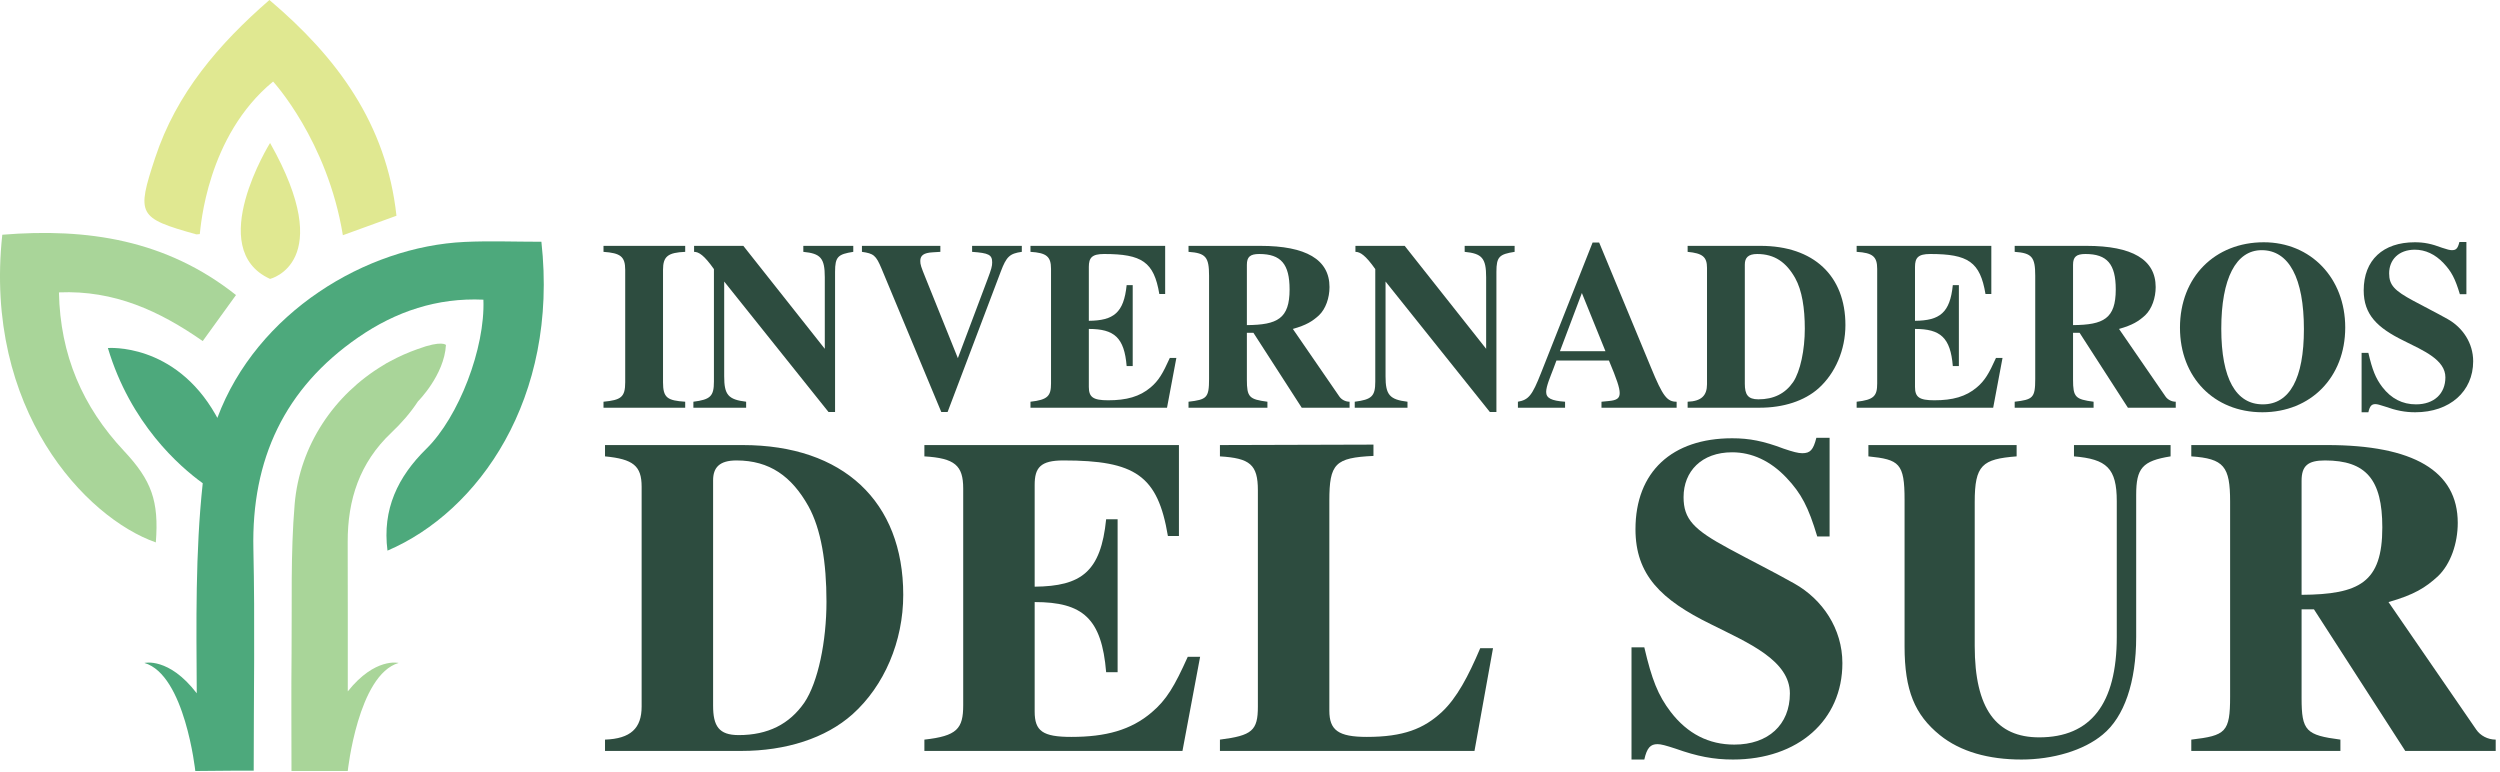 <svg width="567" height="175" viewBox="0 0 567 175" fill="none" xmlns="http://www.w3.org/2000/svg">
<path d="M136.875 92.469V91.111C140.845 90.731 141.797 90.079 141.797 86.713V61.191C141.797 58.15 140.685 57.39 136.875 57.119V55.761H155.403V57.119C151.485 57.282 150.373 58.15 150.373 61.191V86.713C150.373 90.242 151.38 90.839 155.403 91.111V92.469H136.875Z" fill="#2D4C3F"/>
<path d="M193.522 57.119C190.08 57.662 189.392 58.204 189.392 61.626V93.446H187.91L164.247 63.852V85.355C164.247 89.536 165.147 90.622 169.223 91.111V92.468H157.26V91.111C161.123 90.622 161.918 89.863 161.918 86.55V61.028C159.695 57.879 158.478 57.119 157.418 57.119V55.76H168.588L187.063 79.111V62.875C187.063 58.531 186.11 57.499 182.194 57.119V55.76H193.522V57.119Z" fill="#2D4C3F"/>
<path d="M231.748 57.119C228.996 57.499 228.255 58.204 226.984 61.571L214.913 93.446H213.485L199.933 60.92C198.663 57.879 198.132 57.499 195.487 57.119V55.76H213.273V57.119L211.525 57.227C209.513 57.336 208.72 57.934 208.72 59.182C208.72 59.996 208.88 60.486 209.939 63.091L217.243 81.228L223.967 63.363C224.867 60.974 225.025 60.376 225.025 59.508C225.025 57.77 224.231 57.391 220.472 57.119V55.76H231.748V57.119Z" fill="#2D4C3F"/>
<path d="M264.68 92.469H233.712V91.111C237.63 90.677 238.371 89.807 238.371 86.985V60.974C238.371 58.205 237.366 57.335 233.712 57.119V55.761H264.258V66.675H262.934C261.716 59.399 259.016 57.607 250.387 57.607C247.635 57.607 246.947 58.477 246.947 60.539V72.758C252.558 72.703 254.887 70.966 255.523 64.666H256.899V83.021H255.523C254.992 76.558 252.716 74.603 246.947 74.603V87.745C246.947 90.079 247.899 90.785 251.34 90.785C255.47 90.785 258.487 89.97 260.975 87.853C262.775 86.333 263.728 84.703 265.316 81.174H266.799L264.68 92.469Z" fill="#2D4C3F"/>
<path d="M282.791 73.735C289.726 73.68 292.479 72.268 292.479 65.644C292.479 59.888 290.52 57.607 285.596 57.607C283.532 57.607 282.791 58.259 282.791 60.051V73.735ZM295.231 92.468L284.272 75.472H282.791V86.115C282.791 90.079 283.32 90.568 287.45 91.111V92.468H269.556V91.111C273.686 90.623 274.215 90.242 274.215 85.952V62.548C274.215 58.314 273.475 57.391 269.556 57.119V55.762H285.862C296.184 55.762 301.531 58.856 301.531 65.1C301.531 67.544 300.684 70.042 299.15 71.508C297.667 72.866 296.29 73.735 293.219 74.603L303.755 89.916C304.231 90.623 305.131 91.111 306.084 91.111V92.468H295.231Z" fill="#2D4C3F"/>
<path d="M343.516 57.119C340.075 57.662 339.387 58.204 339.387 61.626V93.446H337.904L314.242 63.852V85.355C314.242 89.536 315.142 90.622 319.218 91.111V92.468H307.255V91.111C311.118 90.622 311.912 89.863 311.912 86.55V61.028C309.69 57.879 308.472 57.119 307.412 57.119V55.76H318.583L337.058 79.111V62.875C337.058 58.531 336.104 57.499 332.188 57.119V55.76H343.516V57.119Z" fill="#2D4C3F"/>
<path d="M358.769 66.458L353.793 79.653H364.116L358.769 66.458ZM363.216 92.469V91.112L364.909 90.949C366.656 90.785 367.345 90.35 367.345 89.156C367.345 87.961 366.709 86.061 364.909 81.772H352.998L352.31 83.618C351.676 85.301 350.669 87.581 350.669 88.885C350.669 90.297 351.834 90.894 354.957 91.112V92.469H344.264V91.112C346.698 90.677 347.493 89.7 349.505 84.596L361.204 55.001H362.686L374.438 83.346C377.137 89.917 378.09 91.112 380.261 91.112V92.469H363.216Z" fill="#2D4C3F"/>
<path d="M395.725 87.038C395.725 89.482 396.414 90.568 398.795 90.568C402.289 90.568 404.882 89.265 406.683 86.658C408.323 84.214 409.33 79.328 409.33 74.549C409.33 69.88 408.695 65.861 407.159 63.092C405.147 59.508 402.501 57.608 398.53 57.608C396.466 57.608 395.725 58.477 395.725 59.997V87.038ZM399.271 55.761C411.342 55.761 418.541 62.549 418.541 73.734C418.541 79.328 416.265 84.649 412.453 88.07C409.223 90.949 404.459 92.469 399.113 92.469H382.754V91.112C385.825 91.002 387.149 89.754 387.149 87.148V60.757C387.149 58.26 386.142 57.445 382.754 57.12V55.761H399.271Z" fill="#2D4C3F"/>
<path d="M452.055 92.469H421.087V91.111C425.005 90.677 425.746 89.807 425.746 86.985V60.974C425.746 58.205 424.741 57.335 421.087 57.119V55.761H451.633V66.675H450.309C449.091 59.399 446.391 57.607 437.762 57.607C435.01 57.607 434.322 58.477 434.322 60.539V72.758C439.933 72.703 442.262 70.966 442.898 64.666H444.274V83.021H442.898C442.367 76.558 440.091 74.603 434.322 74.603V87.745C434.322 90.079 435.274 90.785 438.715 90.785C442.845 90.785 445.862 89.97 448.35 87.853C450.15 86.333 451.103 84.703 452.691 81.174H454.174L452.055 92.469Z" fill="#2D4C3F"/>
<path d="M470.166 73.735C477.101 73.68 479.854 72.268 479.854 65.644C479.854 59.888 477.895 57.607 472.971 57.607C470.907 57.607 470.166 58.259 470.166 60.051V73.735ZM482.606 92.468L471.647 75.472H470.166V86.115C470.166 90.079 470.695 90.568 474.825 91.111V92.468H456.931V91.111C461.061 90.623 461.59 90.242 461.59 85.952V62.548C461.59 58.314 460.85 57.391 456.931 57.119V55.762H473.237C483.559 55.762 488.906 58.856 488.906 65.1C488.906 67.544 488.059 70.042 486.525 71.508C485.042 72.866 483.665 73.735 480.594 74.603L491.13 89.916C491.606 90.623 492.506 91.111 493.459 91.111V92.468H482.606Z" fill="#2D4C3F"/>
<path d="M512.946 56.739C507.122 56.739 503.787 63.147 503.787 74.549C503.787 86.007 507.175 91.708 513.21 91.708C519.298 91.708 522.527 85.844 522.527 74.657C522.527 63.092 519.139 56.739 512.946 56.739ZM513.105 93.5C502.146 93.5 494.418 85.572 494.418 74.332C494.418 62.767 502.411 54.947 513.422 54.947C524.062 54.947 531.898 63.038 531.898 74.278C531.898 85.572 524.062 93.5 513.105 93.5" fill="#2D4C3F"/>
<path d="M557.897 66.73C556.838 63.2 555.991 61.571 554.191 59.671C552.286 57.662 550.062 56.63 547.681 56.63C544.027 56.63 541.857 58.911 541.857 62.006C541.857 64.667 543.075 65.915 547.31 68.197C549.903 69.609 552.445 70.856 555.145 72.378C558.533 74.278 560.915 77.807 560.915 81.934C560.915 88.776 555.621 93.501 547.786 93.501C545.457 93.501 543.498 93.121 540.905 92.198C539.739 91.817 539.157 91.654 538.734 91.654C537.886 91.654 537.463 92.088 537.146 93.501H535.61V80.034H537.146C538.045 83.89 538.786 85.79 540.321 87.799C542.333 90.406 544.874 91.709 547.945 91.709C552.021 91.709 554.615 89.319 554.615 85.573C554.615 83.618 553.397 82.097 551.597 80.794C549.798 79.491 547.415 78.404 545.139 77.264C539.157 74.332 536.087 71.346 536.087 65.862C536.087 58.965 540.479 54.947 547.681 54.947C549.745 54.947 551.438 55.273 553.873 56.197C554.985 56.575 555.621 56.739 556.097 56.739C557.05 56.739 557.421 56.359 557.791 54.892H559.379V66.73H557.897Z" fill="#2D4C3F"/>
<path d="M161.731 160.049C161.731 164.667 163.031 166.719 167.534 166.719C174.138 166.719 179.041 164.257 182.442 159.33C185.543 154.713 187.445 145.477 187.445 136.446C187.445 127.621 186.245 120.027 183.343 114.794C179.541 108.021 174.538 104.429 167.034 104.429C163.131 104.429 161.731 106.071 161.731 108.943V160.049ZM168.434 100.939C191.247 100.939 204.855 113.767 204.855 134.907C204.855 145.477 200.553 155.534 193.349 161.998C187.246 167.438 178.241 170.311 168.135 170.311H137.217V167.745C143.021 167.541 145.522 165.181 145.522 160.254V110.381C145.522 105.659 143.621 104.121 137.217 103.505V100.939H168.434Z" fill="#2D4C3F"/>
<path d="M268.183 170.311H209.651V167.746C217.054 166.924 218.455 165.283 218.455 159.947V110.791C218.455 105.558 216.554 103.916 209.651 103.506V100.939H267.382V121.566H264.88C262.58 107.815 257.478 104.428 241.167 104.428C235.964 104.428 234.663 106.071 234.663 109.971V133.06C245.27 132.958 249.672 129.674 250.874 117.77H253.475V152.455H250.874C249.874 140.243 245.57 136.548 234.663 136.548V161.383C234.663 165.796 236.466 167.13 242.968 167.13C250.772 167.13 256.476 165.59 261.179 161.588C264.582 158.715 266.382 155.636 269.383 148.966H272.186L268.183 170.311Z" fill="#2D4C3F"/>
<path d="M334.415 170.311H276.681V167.746C283.987 166.822 285.287 165.694 285.287 160.255V111.202C285.287 105.352 283.485 103.916 276.681 103.506V100.939L311.501 100.838V103.403C302.796 103.812 301.496 105.147 301.496 113.562V161.178C301.496 165.59 303.497 167.13 310 167.13C318.305 167.13 322.908 165.283 327.009 161.486C330.412 158.304 333.013 153.379 335.716 147.016H338.616L334.415 170.311Z" fill="#2D4C3F"/>
<path d="M412.15 121.669C410.149 114.999 408.548 111.92 405.146 108.329C401.544 104.531 397.342 102.581 392.84 102.581C385.936 102.581 381.833 106.892 381.833 112.741C381.833 117.769 384.134 120.129 392.138 124.44C397.041 127.108 401.845 129.468 406.948 132.341C413.35 135.933 417.853 142.604 417.853 150.403C417.853 163.333 407.846 172.261 393.04 172.261C388.636 172.261 384.934 171.543 380.032 169.799C377.83 169.08 376.73 168.772 375.929 168.772C374.329 168.772 373.528 169.593 372.928 172.261H370.026V146.811H372.928C374.628 154.097 376.029 157.689 378.932 161.485C382.734 166.412 387.536 168.875 393.34 168.875C401.044 168.875 405.946 164.36 405.946 157.279C405.946 153.584 403.645 150.711 400.242 148.248C396.842 145.785 392.34 143.732 388.036 141.577C376.73 136.036 370.926 130.392 370.926 120.028C370.926 106.995 379.232 99.4 392.84 99.4C396.741 99.4 399.944 100.016 404.546 101.761C406.646 102.479 407.846 102.787 408.748 102.787C410.549 102.787 411.249 102.068 411.95 99.297H414.952V121.669H412.15Z" fill="#2D4C3F"/>
<path d="M492.29 103.505C485.886 104.532 484.486 106.173 484.486 112.228V144.451C484.486 154.713 481.784 162.615 476.882 166.616C472.579 170.208 465.575 172.261 458.471 172.261C451.067 172.261 444.663 170.516 439.96 166.72C434.258 162.101 431.956 156.56 431.956 146.607V113.357C431.956 105.045 430.756 104.224 423.752 103.505V100.94H457.371V103.505C449.566 104.121 447.866 105.455 447.866 113.869V146.504C447.866 160.768 452.767 167.232 462.474 167.232C474.18 167.232 480.084 159.639 480.084 144.451V113.665C480.084 106.173 477.782 104.121 470.378 103.505V100.94H492.29V103.505Z" fill="#2D4C3F"/>
<path d="M521.999 134.907C535.106 134.804 540.309 132.136 540.309 119.616C540.309 108.739 536.607 104.429 527.303 104.429C523.401 104.429 521.999 105.66 521.999 109.047V134.907ZM545.513 170.311L524.802 138.191H521.999V158.304C521.999 165.796 522.999 166.719 530.805 167.745V170.311H496.985V167.745C504.79 166.823 505.79 166.103 505.79 157.996V113.768C505.79 105.763 504.389 104.017 496.985 103.505V100.939H527.803C547.313 100.939 557.419 106.789 557.419 118.591C557.419 123.208 555.818 127.929 552.917 130.7C550.115 133.265 547.514 134.907 541.71 136.548L561.622 165.488C562.523 166.823 564.223 167.745 566.025 167.745V170.311H545.513Z" fill="#2D4C3F"/>
<path fill-rule="evenodd" clip-rule="evenodd" d="M0.52 53.237C19.852 51.663 37.72 54.394 53.524 66.915C50.954 70.471 48.534 73.822 45.98 77.353C36.16 70.519 25.952 65.787 13.37 66.312C13.646 80.547 18.746 92.266 28.094 102.247C34.376 108.952 36.074 113.6 35.342 123.018C19.406 117.436 -3.769 92.877 0.52 53.237Z" fill="#A9D599"/>
<path fill-rule="evenodd" clip-rule="evenodd" d="M94.719 79.169C92.578 79.923 90.514 80.839 88.543 81.905C88.542 81.907 88.541 81.907 88.541 81.907C87.923 82.215 87.409 82.515 86.959 82.811C75.775 89.492 67.951 101.052 66.827 114.359C65.879 125.589 66.245 136.935 66.127 148.231C66.035 157.003 66.109 165.776 66.109 174.865H78.87C78.87 174.865 81.207 153.041 90.409 150.357C90.409 150.357 85.07 149.024 78.877 156.809C78.883 145.465 78.887 134.2 78.857 122.945C78.83 113.331 81.557 104.945 88.742 98.151C91.053 95.964 93.103 93.613 94.787 91.04C94.81 91.017 100.759 85.084 101.141 78.241C101.141 78.241 100.263 77.113 94.719 79.169Z" fill="#A9D599"/>
<path fill-rule="evenodd" clip-rule="evenodd" d="M122.788 54.832C116.78 54.832 111.066 54.605 105.375 54.87C83.067 55.908 58.256 70.808 49.295 94.777C49.171 94.552 49.056 94.335 48.926 94.104C39.588 77.653 24.47 78.934 24.47 78.934C29.615 96.085 40.682 105.773 45.98 109.593C44.288 125.328 44.531 141.293 44.623 157.24C38.29 148.975 32.758 150.357 32.758 150.357C41.958 153.041 44.295 174.865 44.295 174.865L53.075 174.788H57.54C57.54 157.759 57.836 141.121 57.468 124.499C57.016 104.208 64.519 88.061 81.264 76.507C89.747 70.653 99.15 67.485 109.635 67.966C110.063 78.952 104.038 94.585 96.703 101.777C90.219 108.137 86.675 115.524 87.882 124.883C108.504 116.072 126.731 90.412 122.788 54.832Z" fill="#4DA97C"/>
<path fill-rule="evenodd" clip-rule="evenodd" d="M61.252 32.425C61.252 32.425 46.301 56.474 61.252 63.258C61.252 63.258 76.585 59.592 61.252 32.425Z" fill="#E0E891"/>
<path fill-rule="evenodd" clip-rule="evenodd" d="M61.103 -6.99274e-06C49.658 9.955 40.022 21.111 35.186 35.801C30.929 48.723 31.257 49.428 44.469 53.139C44.637 53.187 44.84 53.119 45.313 53.085C45.525 51.569 46.885 30.873 61.938 18.496C61.938 18.496 74.257 31.839 77.761 53.348C81.721 51.909 85.775 50.437 89.918 48.932C87.647 28.052 76.379 12.916 61.103 -6.99274e-06Z" fill="#E0E891"/>
</svg>
